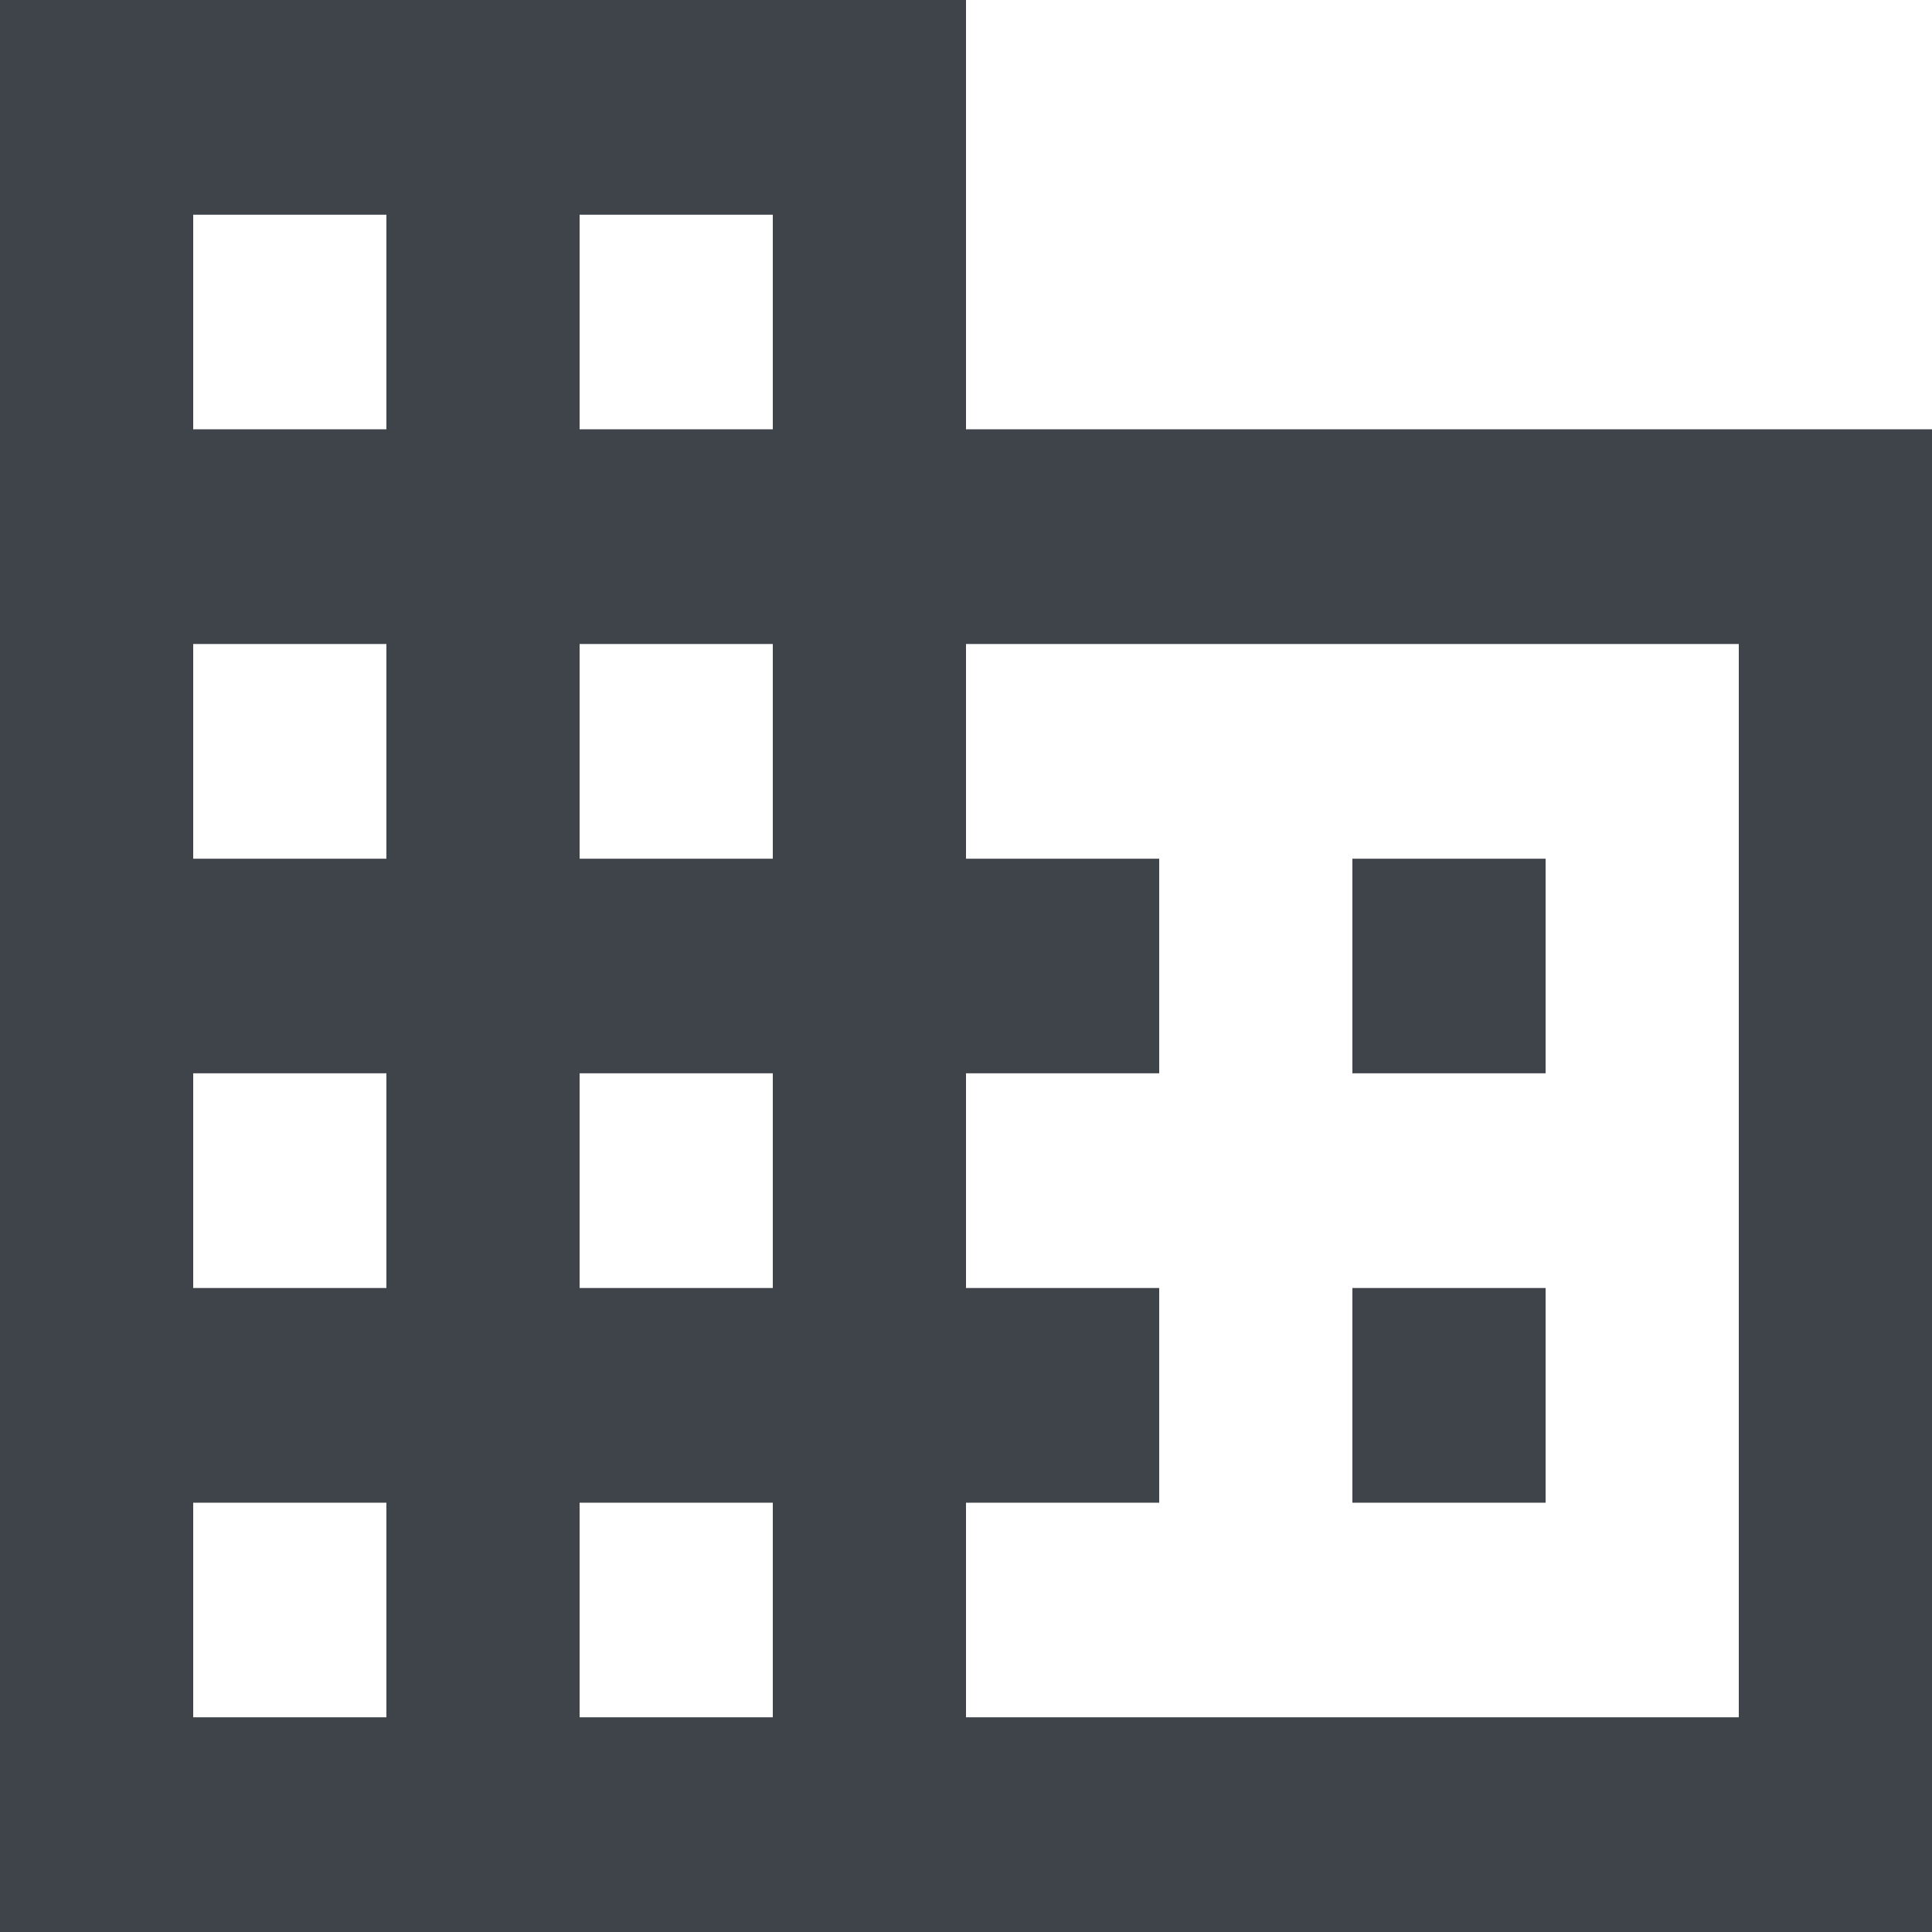 <svg width="15" height="15" viewBox="0 0 15 15" fill="none" xmlns="http://www.w3.org/2000/svg">
    <path
        d="M12 10H10.5V11.667H12M12 6.667H10.5V8.333H12M13.5 13.333H7.5V11.667H9V10H7.5V8.333H9V6.667H7.5V5H13.5M6 3.333H4.5V1.667H6M6 6.667H4.5V5H6M6 10H4.5V8.333H6M6 13.333H4.5V11.667H6M3 3.333H1.5V1.667H3M3 6.667H1.5V5H3M3 10H1.5V8.333H3M3 13.333H1.5V11.667H3M7.5 3.333V0H0V15H15V3.333H7.5Z"
        fill="#3F434A" />
</svg>
    